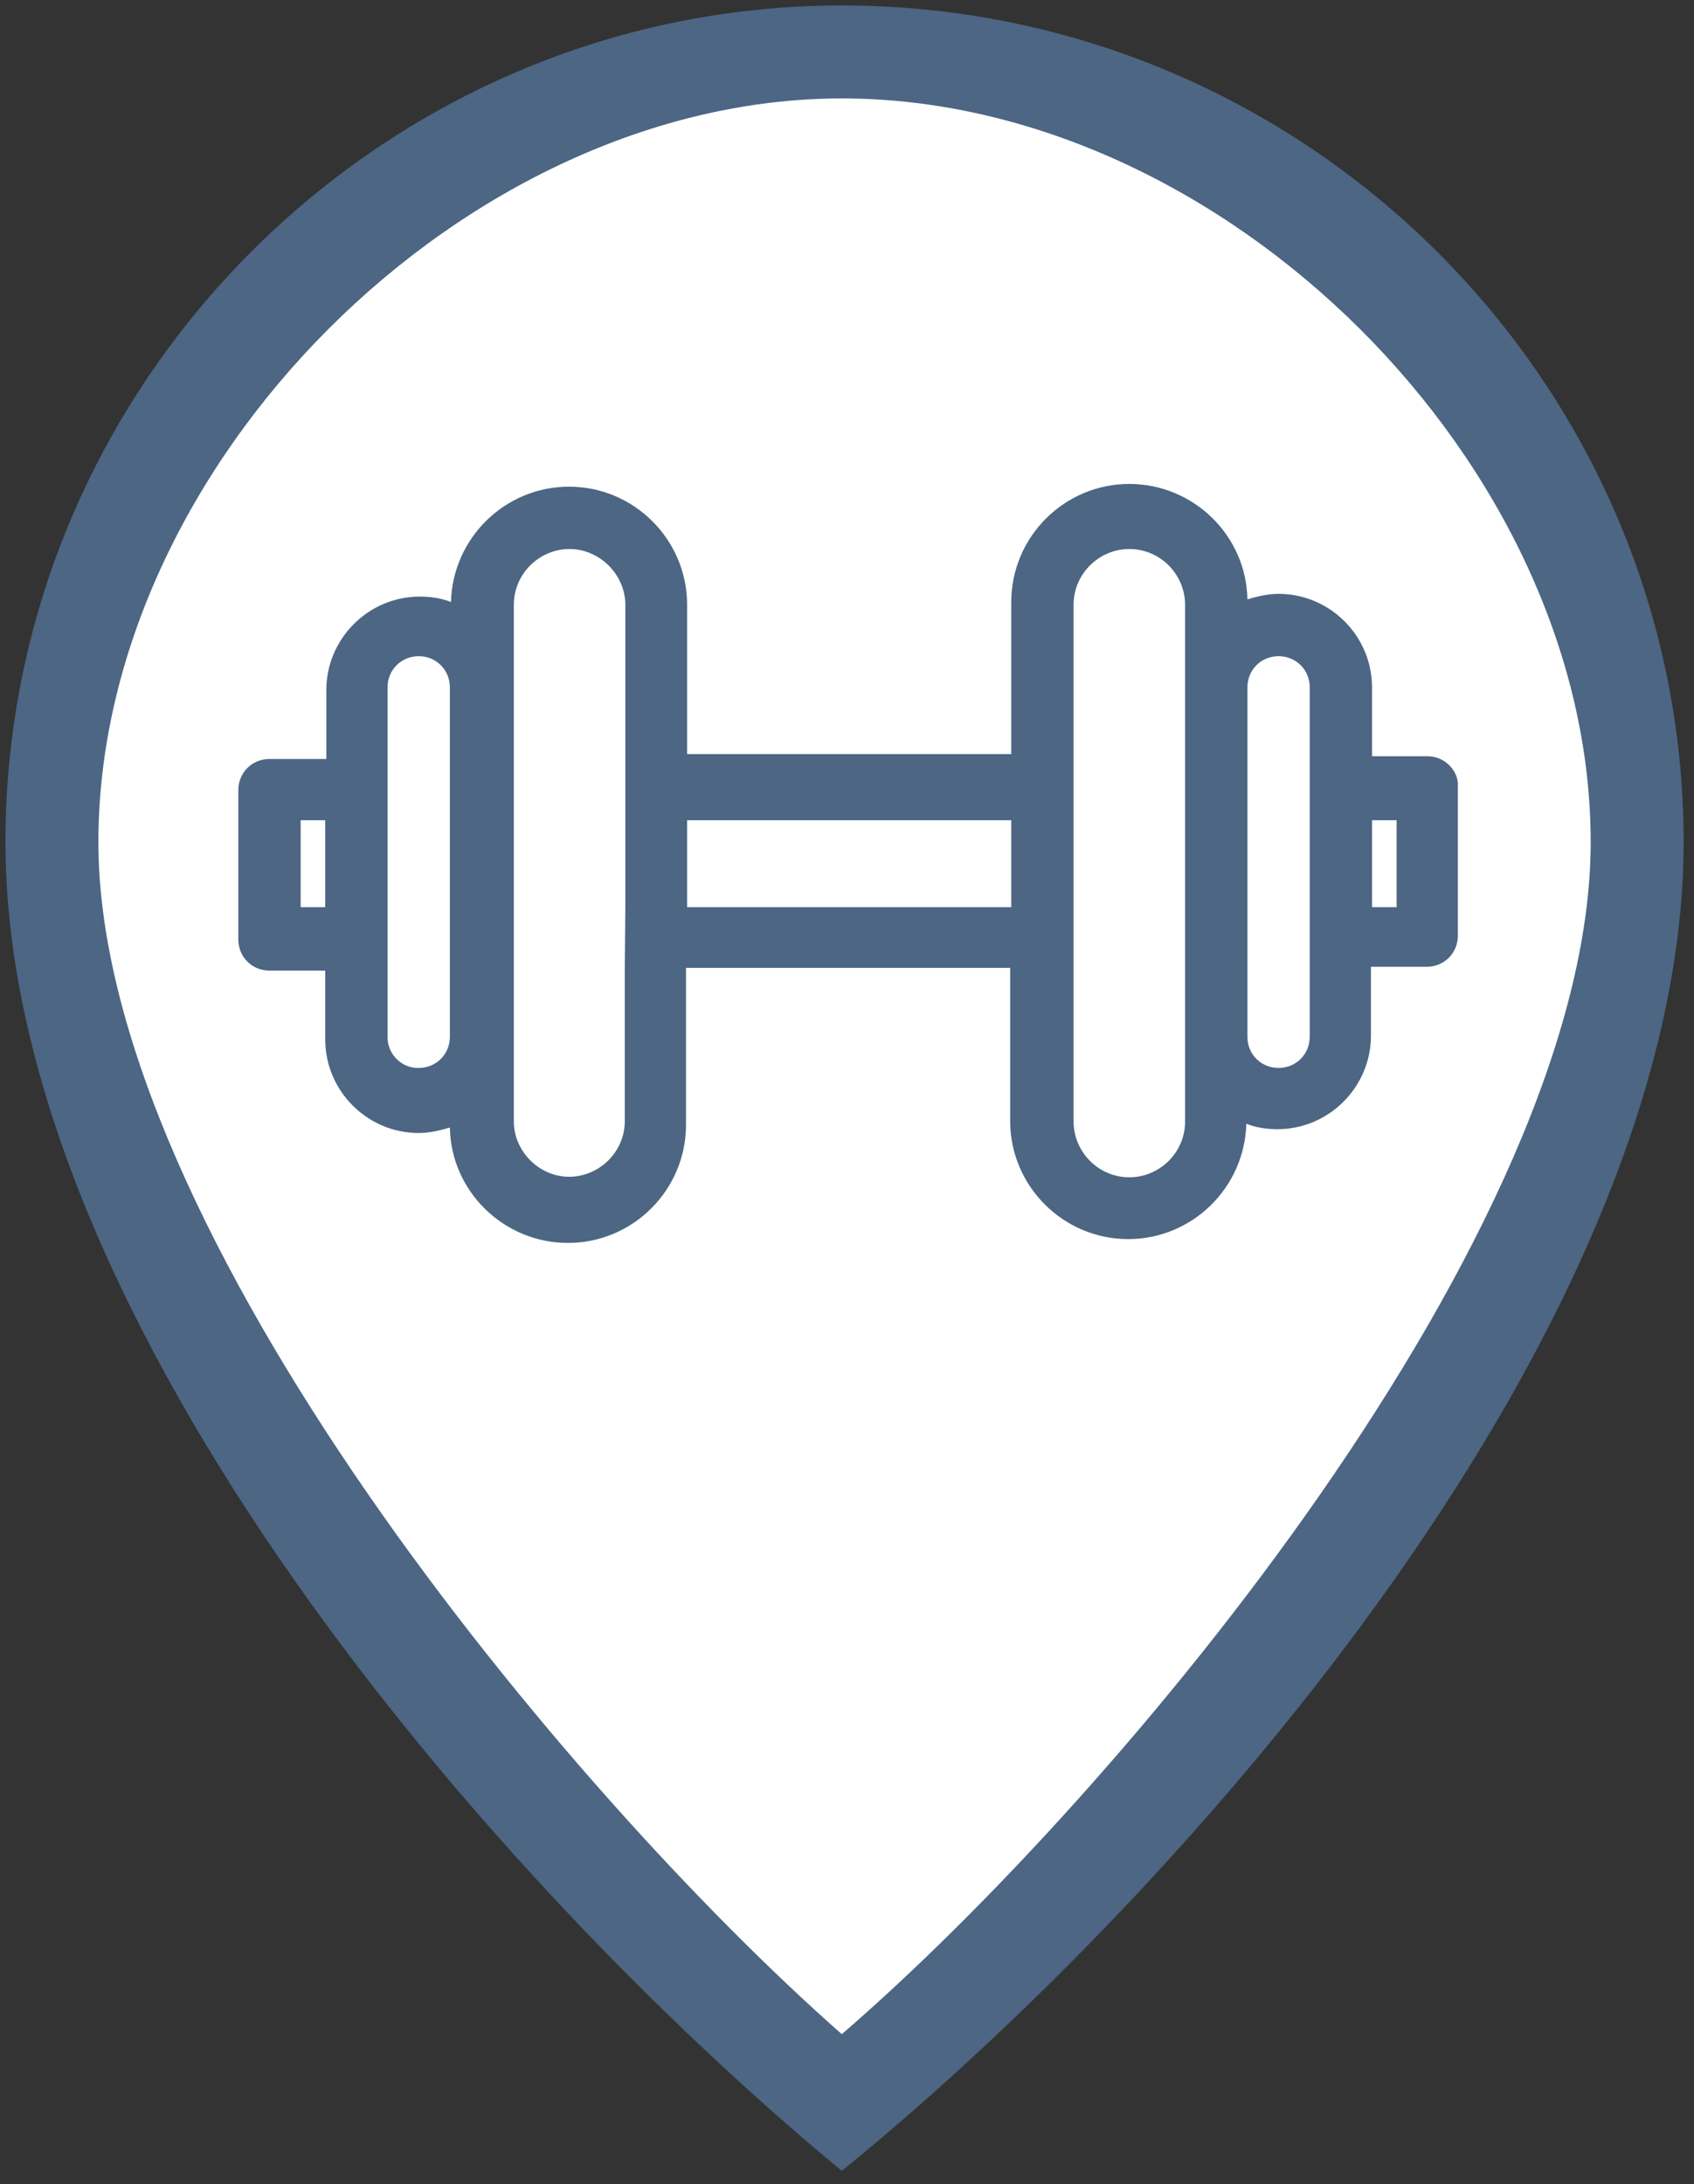 <?xml version="1.0" encoding="utf-8"?>
<!-- Generator: Adobe Illustrator 23.0.1, SVG Export Plug-In . SVG Version: 6.00 Build 0)  -->
<svg version="1.1" xmlns="http://www.w3.org/2000/svg" xmlns:xlink="http://www.w3.org/1999/xlink" x="0px" y="0px"
	 viewBox="0 0 309.9 399.4" style="enable-background:new 0 0 309.9 399.4;" xml:space="preserve">
<rect x="0" y="0" width="309.9" height="399.4" fill="#333333" stroke="none"/>
<style type="text/css">
	.st0{fill:#FFFFFF;}
	.st1{fill:#4C6684;}
</style>
<g id="Layer_2">
	<polygon class="st0" points="133.9,10.1 57.3,46.9 21,106.4 9.9,165.9 32.5,240.9 70.9,290.7 140.4,375 154.5,386.1 239.6,293.5 
		291,195.3 301.2,134 286,103.6 260.6,56.1 225.6,30.8 168.9,10.1 140.4,10.1 	"/>
</g>
<g id="Layer_1">
	<g>
		<path class="st1" d="M154,1c85,0,154,69,154,153c0,88-90,191-154,243C91,345,1,242,1,154C1,70,70,1,154,1z M154,18
			C85,18,18,85,18,154c0,71,86,174,136,218c51-44,137-147,137-218C291,85,224,18,154,18z"/>
	</g>
	<path class="st1" d="M261.2,138.3H251v-12.6c0-9.4-7.7-17.1-17.1-17.1c-2,0-4,0.5-5.7,1c-0.2-11.7-9.9-21.1-21.6-21.1
		c-11.9,0-21.6,9.7-21.6,21.6v27.8h-59.3v-27.3c0-11.9-9.7-21.6-21.6-21.6c-11.7,0-21.3,9.4-21.6,21.1c-1.7-0.7-3.7-1-5.7-1
		c-9.4,0-17.1,7.7-17.1,17.1v12.6H49.3c-3.2,0-5.7,2.5-5.7,5.7v27.3c0,3.2,2.5,5.7,5.7,5.7h10.2v12.6c0,9.4,7.7,17.1,17.1,17.1
		c2,0,4-0.5,5.7-1c0.2,11.7,9.9,21.1,21.6,21.1c11.9,0,21.6-9.7,21.6-21.6V177h59.3v28c0,11.9,9.7,21.6,21.6,21.6
		c11.7,0,21.3-9.4,21.6-21.1c1.7,0.7,3.7,1,5.7,1c9.4,0,17.1-7.7,17.1-17.1v-12.6H261c3.2,0,5.7-2.5,5.7-5.7v-27.3
		C266.9,141.1,264.4,138.3,261.2,138.3z M239.6,177v12.6c0,3.2-2.5,5.7-5.7,5.7s-5.7-2.5-5.7-5.7V177v-11.4v-15.9v-11.4v-12.6
		c0-3.2,2.5-5.7,5.7-5.7s5.7,2.5,5.7,5.7v12.6v11.4v15.9V177z M216.8,189.7v15.4c0,5.7-4.7,10.2-10.2,10.2
		c-5.7,0-10.2-4.7-10.2-10.2v-28v-11.4v-15.9v-11.4v-27.8c0-5.7,4.7-10.2,10.2-10.2c5.7,0,10.2,4.7,10.2,10.2V126v12.6V150v15.9
		v11.4V189.7z M114.3,177v28c0,5.7-4.7,10.2-10.2,10.2S94,210.5,94,205.1v-15.4V177v-11.4v-15.9v-11.4v-12.6v-15.1
		c0-5.7,4.7-10.2,10.2-10.2s10.2,4.7,10.2,10.2v27.8v11.4v15.9L114.3,177L114.3,177z M70.9,189.7V177v-11.4v-15.9v-11.4v-12.6
		c0-3.2,2.5-5.7,5.7-5.7s5.7,2.5,5.7,5.7v12.6v11.4v15.9V177v12.6c0,3.2-2.5,5.7-5.7,5.7C73.6,195.4,70.9,192.9,70.9,189.7z
		 M55,165.9V150h4.5v15.9H55z M125.7,165.9V150H185v15.9H125.7z M255.5,165.9H251V150h4.5V165.9z"/>
	<path class="st0" d="M140.4,10.1"/>
</g>
</svg>
